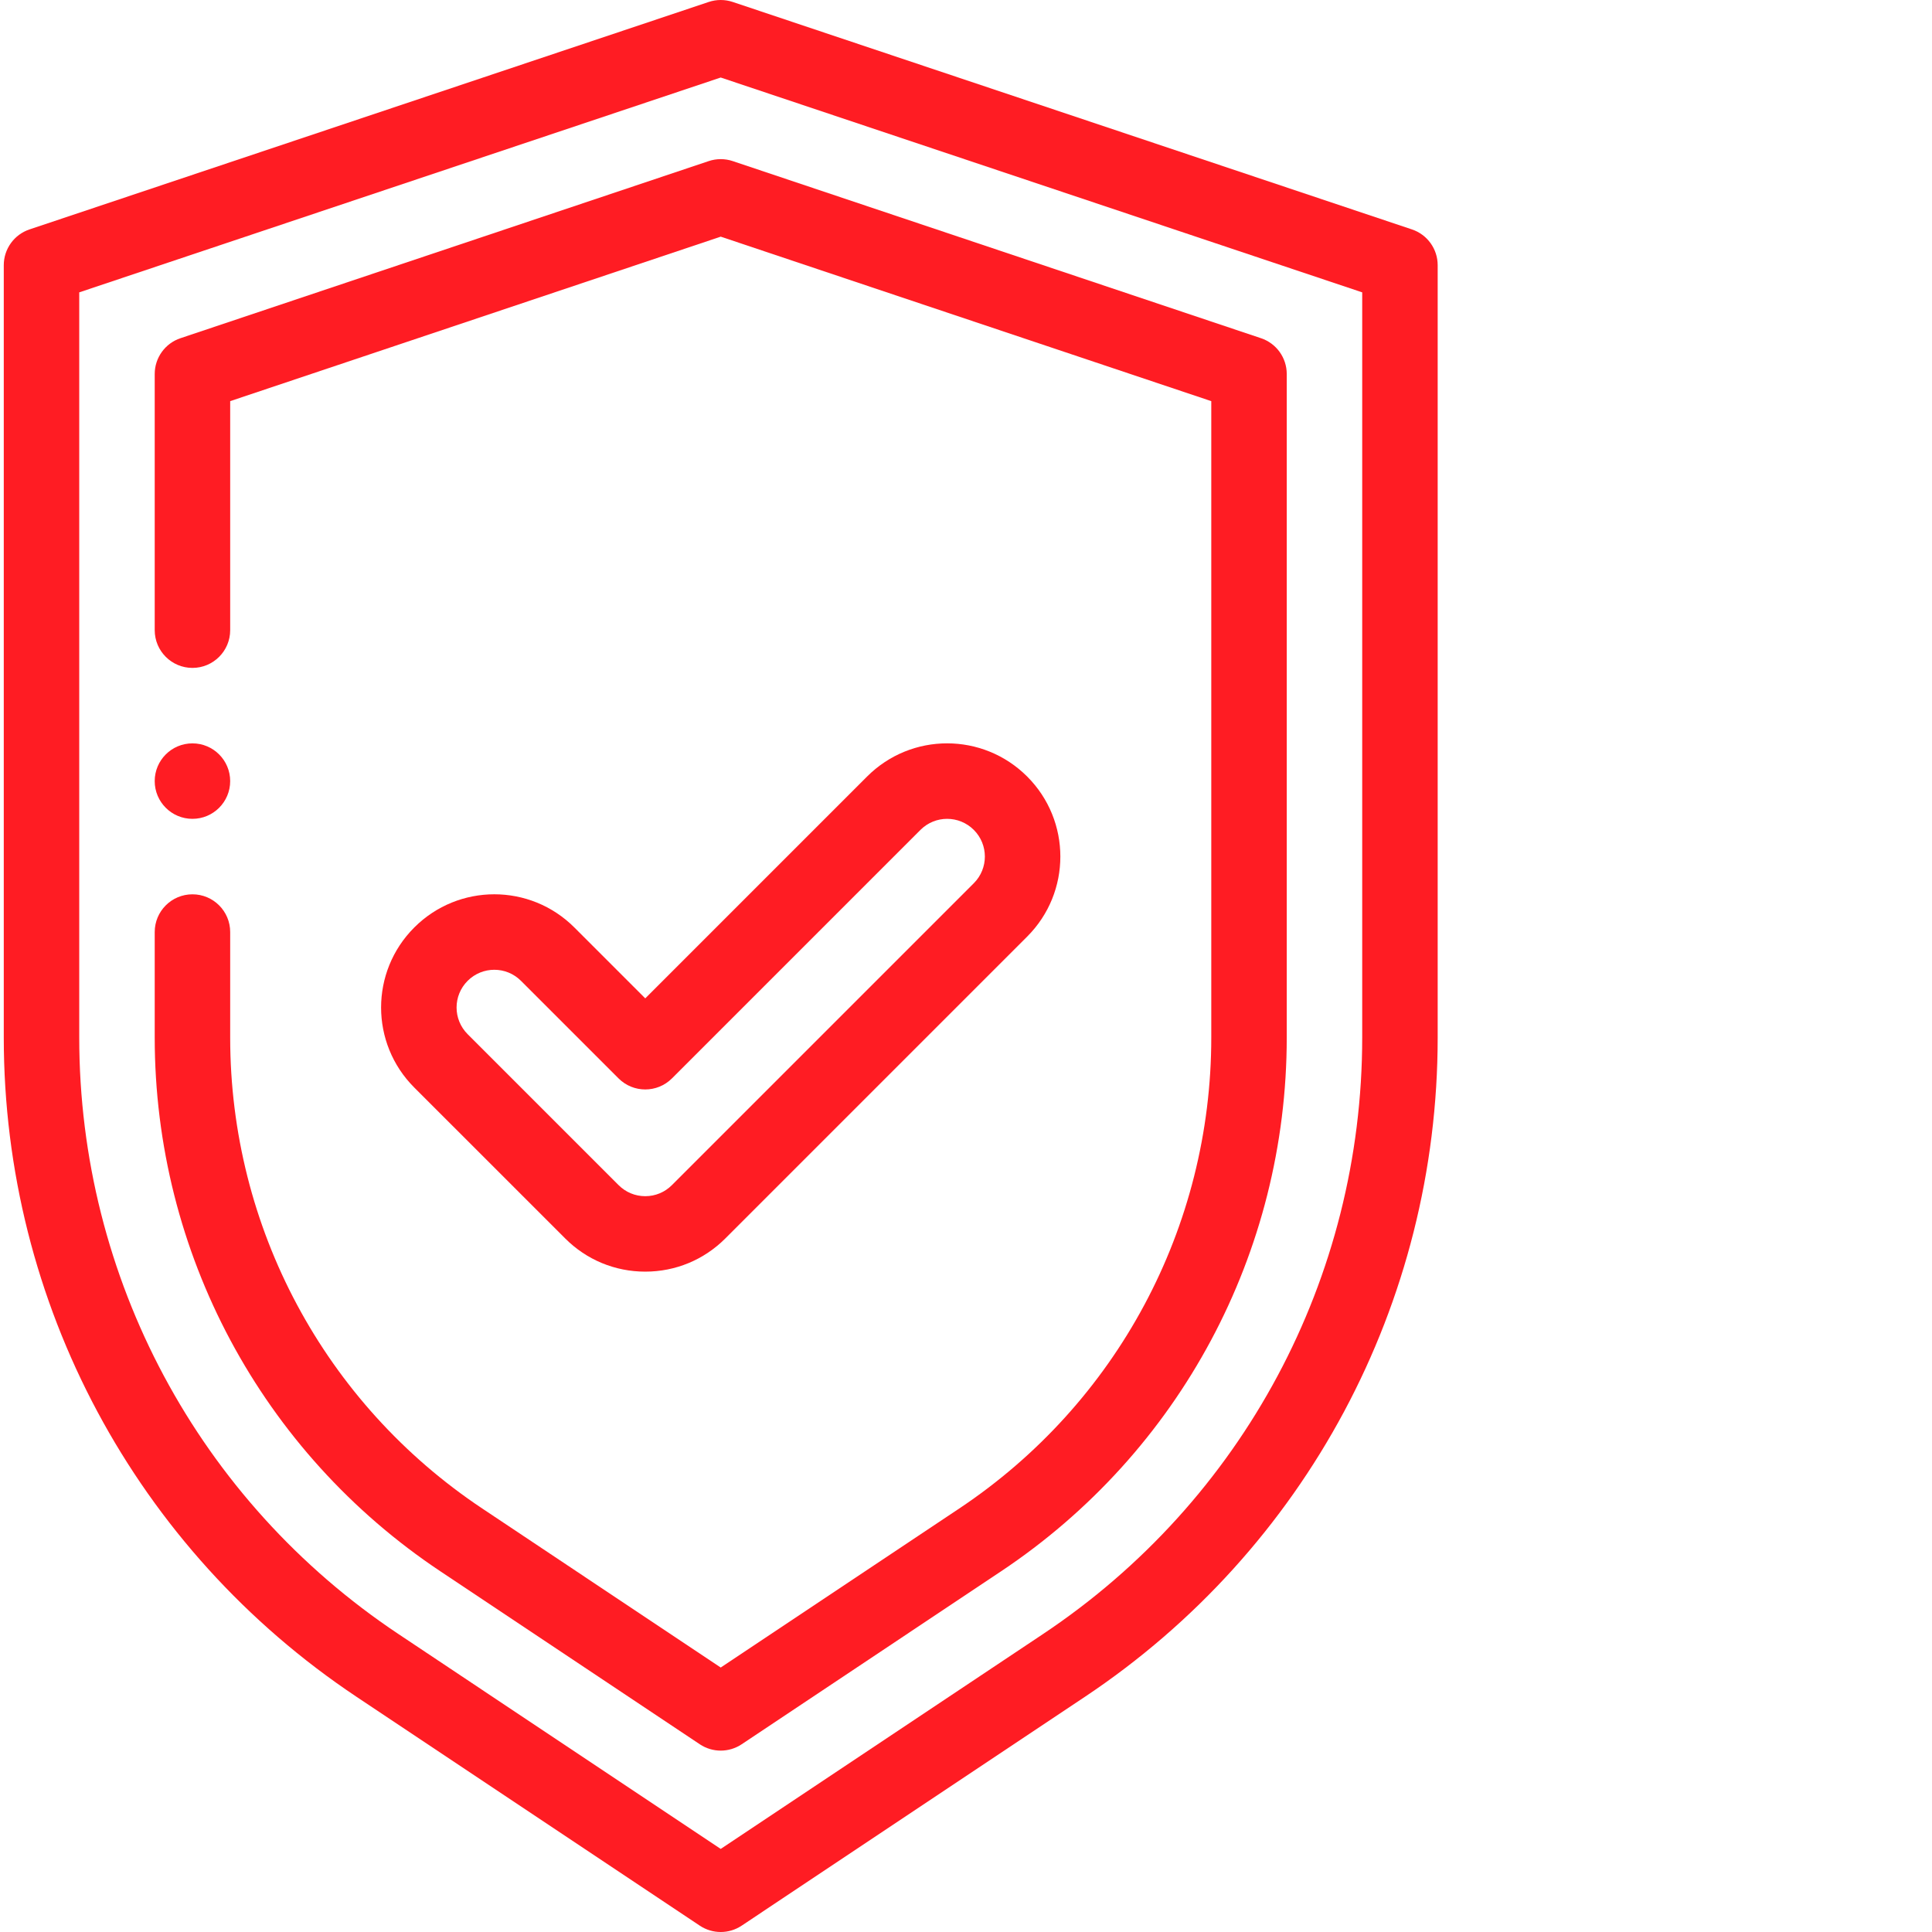 <?xml version="1.0"?>
<svg xmlns="http://www.w3.org/2000/svg" xmlns:xlink="http://www.w3.org/1999/xlink" xmlns:svgjs="http://svgjs.com/svgjs" version="1.1" width="512" height="512" x="0" y="0" viewBox="0 0 511 511.999" style="enable-background:new 0 0 512 512" xml:space="preserve" class=""><g><path xmlns="http://www.w3.org/2000/svg" d="m60.5 207c0 5.523-4.477 10-10 10s-10-4.477-10-10 4.477-10 10-10 10 4.477 10 10zm0 0" fill="#ff1c23" data-original="#000000" style="" class=""/><path xmlns="http://www.w3.org/2000/svg" d="m184.953 510.32c1.68 1.117 3.613 1.68 5.547 1.68s3.867-.562 5.547-1.68l90.941-60.633c58.555-39.031 93.512-104.352 93.512-174.73v-204.68c0-4.297-2.75-8.117-6.824-9.48l-180-60.281c-2.062-.688-4.293-.688-6.352 0l-180 60.281c-4.078 1.363-6.824 5.184-6.824 9.48v204.68c0 70.379 34.957 135.699 93.512 174.73zm-164.453-235.363v-197.48l170-56.934 170 56.934v197.48c0 63.676-31.629 122.773-84.605 158.09l-85.395 56.934-85.395-56.934c-52.977-35.312-84.605-94.414-84.605-158.09zm0 0" fill="#ff1c23" data-original="#000000" style="" class=""/><path xmlns="http://www.w3.org/2000/svg" d="m184.953 462.25c1.68 1.117 3.613 1.68 5.547 1.68s3.867-.562 5.547-1.68l68.75-45.84c47.402-31.598 75.703-84.473 75.703-141.441v-175.859c0-4.297-2.746-8.117-6.82-9.48l-140-46.941c-2.062-.691-4.297-.691-6.359 0l-140 46.941c-4.074 1.363-6.82 5.184-6.82 9.48v67.891c0 5.52 4.477 10 10 10 5.52 0 10-4.48 10-10v-60.695l130-43.59 130 43.59v168.664c0 50.27-24.973 96.922-66.797 124.801l-63.203 42.141-63.203-42.145c-41.828-27.875-66.797-74.531-66.797-124.797v-27.969c0-5.523-4.48-10-10-10-5.523 0-10 4.477-10 10v27.969c0 56.973 28.301 109.848 75.703 141.441zm0 0" fill="#ff1c23" data-original="#000000" style="" class=""/><path xmlns="http://www.w3.org/2000/svg" d="m149.289 328.207c5.664 5.668 13.199 8.789 21.211 8.789s15.543-3.121 21.211-8.789l80-80c11.723-11.723 11.727-30.695 0-42.418-11.723-11.723-30.695-11.727-42.422-.004l-58.789 58.793-18.789-18.789c-11.719-11.723-30.695-11.727-42.422 0-11.727 11.723-11.727 30.695 0 42.422zm-25.859-68.277c3.91-3.906 10.23-3.906 14.137 0l25.859 25.859c3.906 3.902 10.238 3.902 14.145 0l65.859-65.859c3.91-3.906 10.227-3.906 14.141 0 3.906 3.906 3.906 10.227-.004 14.137l-80 80c-1.891 1.891-4.398 2.934-7.066 2.934s-5.18-1.043-7.07-2.934l-40-40c-3.906-3.906-3.91-10.227 0-14.137zm0 0" fill="#ff1c23" data-original="#000000" style="" class=""/></g></svg>
